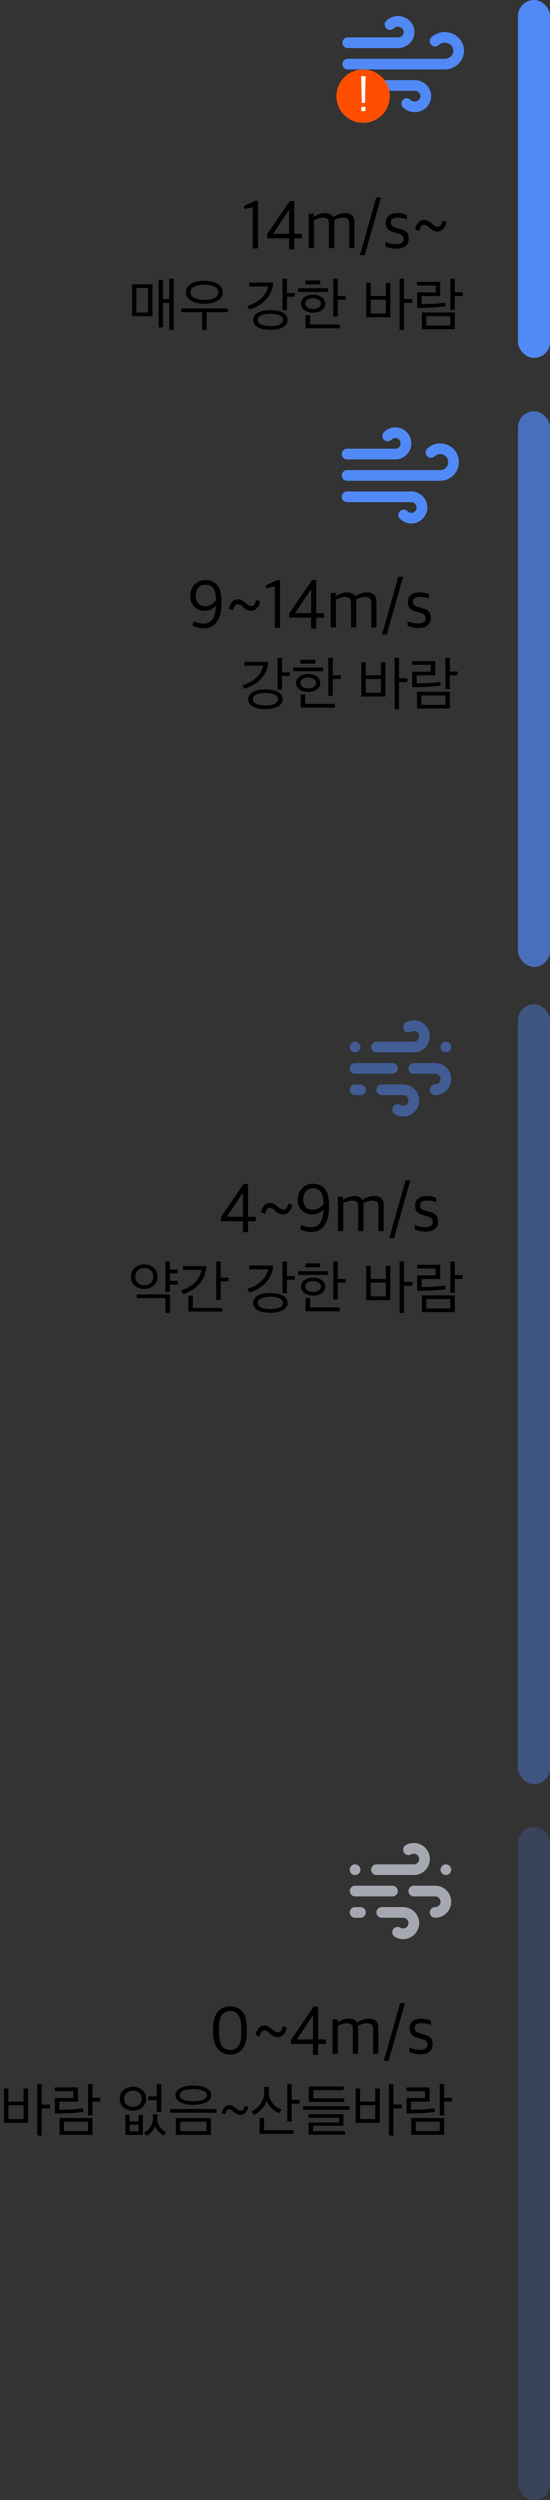 <svg width="103" height="468" viewBox="0 0 103 468" fill="none" xmlns="http://www.w3.org/2000/svg">
<rect x="0" y="0" width="103" height="468" fill="#333333" stroke="none"/>
<path d="M28.554 59.196H24.737V53.212H28.554V59.196ZM32.525 61.77H31.7V56.699H30.523V61.286H29.709V52.387H30.523V55.995H31.7V52.156H32.525V61.77ZM27.729 58.503V53.905H25.551V58.503H27.729ZM41.713 54.708C41.713 55.984 40.426 56.864 38.27 56.864C36.125 56.864 34.827 55.995 34.827 54.708C34.827 53.432 36.125 52.563 38.27 52.563C40.426 52.563 41.713 53.432 41.713 54.708ZM38.27 53.289C36.653 53.289 35.663 53.828 35.663 54.708C35.663 55.599 36.653 56.138 38.27 56.138C39.909 56.138 40.899 55.599 40.899 54.708C40.899 53.828 39.909 53.289 38.27 53.289ZM38.688 61.781H37.852V58.437H33.969V57.733H42.659V58.437H38.688V61.781ZM55.198 55.555H53.735V58.074H52.899V52.156H53.735V54.862H55.198V55.555ZM53.856 59.9C53.856 61.044 52.646 61.748 50.622 61.748C48.609 61.748 47.41 61.044 47.41 59.9C47.41 58.756 48.609 58.052 50.622 58.052C52.646 58.052 53.856 58.756 53.856 59.9ZM50.622 58.734C49.17 58.734 48.268 59.163 48.268 59.9C48.268 60.637 49.17 61.055 50.622 61.055C52.085 61.055 52.998 60.637 52.998 59.9C52.998 59.163 52.085 58.734 50.622 58.734ZM46.695 52.904H51.15C51.007 55.423 49.17 57.194 46.717 57.942L46.288 57.249C48.18 56.831 49.962 55.269 50.204 53.619H46.695V52.904ZM64.715 56.116H63.252V59.251H62.416V52.156H63.252V55.412H64.715V56.116ZM63.626 61.462H57.224V58.998H58.06V60.758H63.626V61.462ZM59.963 53.234H57.191V52.497H59.963V53.234ZM61.448 54.653H55.816V53.96H61.448V54.653ZM60.898 56.853C60.898 57.865 59.93 58.536 58.632 58.536C57.356 58.536 56.377 57.865 56.377 56.853C56.377 55.819 57.345 55.17 58.632 55.17C59.93 55.17 60.898 55.819 60.898 56.853ZM60.106 56.853C60.106 56.215 59.413 55.83 58.632 55.83C57.862 55.83 57.169 56.215 57.169 56.853C57.169 57.48 57.862 57.865 58.632 57.865C59.413 57.865 60.106 57.48 60.106 56.853ZM77.222 56.688H75.66V61.77H74.824V52.156H75.66V55.973H77.222V56.688ZM73.108 59.383H68.587V52.97H69.423V55.412H72.261V52.97H73.108V59.383ZM72.261 58.679V56.105H69.423V58.679H72.261ZM86.629 55.412H85.166V57.997H84.341V52.156H85.166V54.708H86.629V55.412ZM85.166 61.627H79.006V58.492H85.166V61.627ZM84.33 60.934V59.185H79.842V60.934H84.33ZM83.362 56.633L83.461 57.315C82.46 57.491 80.381 57.634 79.028 57.634H78.126V54.741H81.591V53.454H78.104V52.761H82.438V55.423H78.962V56.93H79.083C80.205 56.93 82.24 56.864 83.362 56.633Z" fill="black"/>
<path d="M54.273 126.555H52.81V129.074H51.974V123.156H52.81V125.862H54.273V126.555ZM52.931 130.9C52.931 132.044 51.721 132.748 49.697 132.748C47.684 132.748 46.485 132.044 46.485 130.9C46.485 129.756 47.684 129.052 49.697 129.052C51.721 129.052 52.931 129.756 52.931 130.9ZM49.697 129.734C48.245 129.734 47.343 130.163 47.343 130.9C47.343 131.637 48.245 132.055 49.697 132.055C51.16 132.055 52.073 131.637 52.073 130.9C52.073 130.163 51.16 129.734 49.697 129.734ZM45.77 123.904H50.225C50.082 126.423 48.245 128.194 45.792 128.942L45.363 128.249C47.255 127.831 49.037 126.269 49.279 124.619H45.77V123.904ZM63.791 127.116H62.328V130.251H61.492V123.156H62.328V126.412H63.791V127.116ZM62.702 132.462H56.3V129.998H57.136V131.758H62.702V132.462ZM59.039 124.234H56.267V123.497H59.039V124.234ZM60.524 125.653H54.892V124.96H60.524V125.653ZM59.974 127.853C59.974 128.865 59.006 129.536 57.708 129.536C56.432 129.536 55.453 128.865 55.453 127.853C55.453 126.819 56.421 126.17 57.708 126.17C59.006 126.17 59.974 126.819 59.974 127.853ZM59.182 127.853C59.182 127.215 58.489 126.83 57.708 126.83C56.938 126.83 56.245 127.215 56.245 127.853C56.245 128.48 56.938 128.865 57.708 128.865C58.489 128.865 59.182 128.48 59.182 127.853ZM76.297 127.688H74.735V132.77H73.899V123.156H74.735V126.973H76.297V127.688ZM72.183 130.383H67.662V123.97H68.498V126.412H71.336V123.97H72.183V130.383ZM71.336 129.679V127.105H68.498V129.679H71.336ZM85.704 126.412H84.241V128.997H83.416V123.156H84.241V125.708H85.704V126.412ZM84.241 132.627H78.081V129.492H84.241V132.627ZM83.405 131.934V130.185H78.917V131.934H83.405ZM82.437 127.633L82.536 128.315C81.535 128.491 79.456 128.634 78.103 128.634H77.201V125.741H80.666V124.454H77.179V123.761H81.513V126.423H78.037V127.93H78.158C79.28 127.93 81.315 127.864 82.437 127.633Z" fill="black"/>
<path d="M27.014 236.684C28.378 236.684 29.5 237.608 29.5 238.994C29.5 240.413 28.378 241.282 27.014 241.282C25.639 241.282 24.517 240.413 24.517 239.005C24.517 237.608 25.639 236.684 27.014 236.684ZM27.014 237.366C26.046 237.366 25.331 238.048 25.331 238.994C25.331 239.951 26.046 240.6 27.014 240.6C28.015 240.6 28.697 239.951 28.697 239.005C28.697 238.048 28.026 237.366 27.014 237.366ZM33.273 239.764V240.468H31.81V241.843H30.974V236.156H31.81V237.663H33.273V238.367H31.81V239.764H33.273ZM31.821 245.77H30.974V243.009H25.617V242.316H31.821V245.77ZM42.791 239.874H41.328V243.35H40.492V236.156H41.328V239.17H42.791V239.874ZM41.625 245.528H35.278V242.558H36.114V244.835H41.625V245.528ZM34.266 237.003H38.644C38.534 239.621 36.752 241.458 34.299 242.239L33.87 241.535C35.938 241.007 37.489 239.478 37.731 237.707H34.266V237.003ZM55.198 239.555H53.735V242.074H52.899V236.156H53.735V238.862H55.198V239.555ZM53.856 243.9C53.856 245.044 52.646 245.748 50.622 245.748C48.609 245.748 47.41 245.044 47.41 243.9C47.41 242.756 48.609 242.052 50.622 242.052C52.646 242.052 53.856 242.756 53.856 243.9ZM50.622 242.734C49.17 242.734 48.268 243.163 48.268 243.9C48.268 244.637 49.17 245.055 50.622 245.055C52.085 245.055 52.998 244.637 52.998 243.9C52.998 243.163 52.085 242.734 50.622 242.734ZM46.695 236.904H51.15C51.007 239.423 49.17 241.194 46.717 241.942L46.288 241.249C48.18 240.831 49.962 239.269 50.204 237.619H46.695V236.904ZM64.715 240.116H63.252V243.251H62.416V236.156H63.252V239.412H64.715V240.116ZM63.626 245.462H57.224V242.998H58.06V244.758H63.626V245.462ZM59.963 237.234H57.191V236.497H59.963V237.234ZM61.448 238.653H55.816V237.96H61.448V238.653ZM60.898 240.853C60.898 241.865 59.93 242.536 58.632 242.536C57.356 242.536 56.377 241.865 56.377 240.853C56.377 239.819 57.345 239.17 58.632 239.17C59.93 239.17 60.898 239.819 60.898 240.853ZM60.106 240.853C60.106 240.215 59.413 239.83 58.632 239.83C57.862 239.83 57.169 240.215 57.169 240.853C57.169 241.48 57.862 241.865 58.632 241.865C59.413 241.865 60.106 241.48 60.106 240.853ZM77.222 240.688H75.66V245.77H74.824V236.156H75.66V239.973H77.222V240.688ZM73.108 243.383H68.587V236.97H69.423V239.412H72.261V236.97H73.108V243.383ZM72.261 242.679V240.105H69.423V242.679H72.261ZM86.629 239.412H85.166V241.997H84.341V236.156H85.166V238.708H86.629V239.412ZM85.166 245.627H79.006V242.492H85.166V245.627ZM84.33 244.934V243.185H79.842V244.934H84.33ZM83.362 240.633L83.461 241.315C82.46 241.491 80.381 241.634 79.028 241.634H78.126V238.741H81.591V237.454H78.104V236.761H82.438V239.423H78.962V240.93H79.083C80.205 240.93 82.24 240.864 83.362 240.633Z" fill="black"/>
<path d="M9.372 394.688H7.81V399.77H6.974V390.156H7.81V393.973H9.372V394.688ZM5.258 397.383H0.737V390.97H1.573V393.412H4.411V390.97H5.258V397.383ZM4.411 396.679V394.105H1.573V396.679H4.411ZM18.78 393.412H17.317V395.997H16.492V390.156H17.317V392.708H18.78V393.412ZM17.317 399.627H11.157V396.492H17.317V399.627ZM16.481 398.934V397.185H11.993V398.934H16.481ZM15.513 394.633L15.612 395.315C14.611 395.491 12.532 395.634 11.179 395.634H10.277V392.741H13.742V391.454H10.255V390.761H14.589V393.423H11.113V394.93H11.234C12.356 394.93 14.391 394.864 15.513 394.633ZM30.197 395.326H29.361V393.137H27.744V392.444H29.361V390.156H30.197V395.326ZM31.143 399.143L30.648 399.759C29.944 399.352 29.24 398.615 29.031 397.966C28.855 398.604 28.206 399.396 27.447 399.803L26.985 399.187C28.074 398.692 28.635 397.636 28.635 396.613V395.799H29.449V396.613C29.449 397.658 30.109 398.648 31.143 399.143ZM26.754 399.638H23.476V395.909H24.268V397.108H25.962V395.909H26.754V399.638ZM25.962 398.978V397.746H24.268V398.978H25.962ZM24.895 390.629C26.248 390.629 27.359 391.509 27.359 392.873C27.359 394.248 26.248 395.106 24.895 395.106C23.553 395.106 22.42 394.248 22.42 392.884C22.42 391.531 23.542 390.629 24.895 390.629ZM24.895 391.355C23.949 391.355 23.256 391.971 23.256 392.873C23.256 393.797 23.949 394.413 24.895 394.413C25.874 394.413 26.523 393.797 26.523 392.884C26.523 391.982 25.885 391.355 24.895 391.355ZM40.539 395.502H31.86V394.798H40.539V395.502ZM39.483 399.638H32.927V396.503H39.483V399.638ZM38.647 398.945V397.185H33.763V398.945H38.647ZM39.56 392.213C39.56 393.302 38.306 394.017 36.194 394.017C34.093 394.017 32.85 393.302 32.85 392.213C32.85 391.124 34.093 390.409 36.194 390.409C38.306 390.409 39.56 391.124 39.56 392.213ZM38.746 392.213C38.746 391.498 37.734 391.08 36.194 391.08C34.654 391.08 33.664 391.498 33.664 392.213C33.664 392.917 34.654 393.346 36.194 393.346C37.734 393.346 38.746 392.917 38.746 392.213ZM44.128 394.622C44.491 394.93 44.744 395.15 45.107 395.15C45.481 395.15 45.734 394.765 45.822 394.193L46.471 394.38C46.306 395.436 45.602 395.92 45.063 395.92C44.634 395.92 44.26 395.722 43.864 395.414C43.82 395.381 43.798 395.337 43.765 395.304C43.424 395.007 43.215 394.842 42.907 394.842C42.533 394.842 42.335 395.216 42.17 395.81L41.521 395.59C41.774 394.457 42.335 394.072 42.995 394.072C43.424 394.072 43.831 394.38 44.128 394.622ZM56.098 393.797H54.635V397.141H53.799V390.156H54.635V393.093H56.098V393.797ZM54.976 399.462H48.618V396.47H49.454V398.769H54.976V399.462ZM52.732 394.919L52.248 395.59C51.236 395.128 50.323 394.259 49.927 393.269C49.641 394.292 48.618 395.403 47.573 395.931L47.056 395.26C48.332 394.688 49.487 393.302 49.487 391.762V390.673H50.334V391.729C50.334 393.335 51.577 394.501 52.732 394.919ZM65.44 394.952H56.761V394.281H65.44V394.952ZM64.615 399.605H57.784V397.328H63.482V396.437H57.773V395.777H64.318V397.944H58.62V398.945H64.615V399.605ZM64.461 393.478H57.817V390.585H64.351V391.267H58.664V392.807H64.461V393.478ZM75.232 394.688H73.67V399.77H72.834V390.156H73.67V393.973H75.232V394.688ZM71.118 397.383H66.597V390.97H67.433V393.412H70.271V390.97H71.118V397.383ZM70.271 396.679V394.105H67.433V396.679H70.271ZM84.64 393.412H83.177V395.997H82.352V390.156H83.177V392.708H84.64V393.412ZM83.177 399.627H77.017V396.492H83.177V399.627ZM82.341 398.934V397.185H77.853V398.934H82.341ZM81.373 394.633L81.472 395.315C80.471 395.491 78.392 395.634 77.039 395.634H76.137V392.741H79.602V391.454H76.115V390.761H80.449V393.423H76.973V394.93H77.094C78.216 394.93 80.251 394.864 81.373 394.633Z" fill="black"/>
<path d="M47.327 46.506V38.771L45.715 39.148V38.55L47.769 37.588H48.315V46.506H47.327ZM54.145 46.662V44.621H50.023V43.841L54.288 37.614H55.093V43.776H56.55V44.621H55.093V46.662H54.145ZM51.129 43.776H54.145V39.252L51.129 43.776ZM57.806 46.454V40.006H58.755V40.565H58.807C59.405 40.188 60.094 39.889 60.822 39.889C61.55 39.889 62.07 40.123 62.369 40.604H62.421C63.123 40.149 63.877 39.889 64.605 39.889C65.723 39.889 66.373 40.396 66.373 41.644V46.454H65.398V41.852C65.398 41.072 65.086 40.747 64.215 40.747C63.708 40.747 63.162 40.942 62.551 41.215C62.577 41.371 62.59 41.488 62.59 41.644V46.454H61.602V41.852C61.602 41.072 61.29 40.747 60.432 40.747C59.886 40.747 59.314 40.968 58.794 41.215V46.454H57.806ZM67.41 47.78L70.465 36.964H71.362L68.307 47.78H67.41ZM74.272 46.558C73.427 46.558 72.725 46.402 72.192 46.103V45.31C72.751 45.518 73.219 45.713 74.129 45.713C75.156 45.713 75.573 45.349 75.573 44.764C75.573 44.166 75.273 43.906 74.454 43.672L73.817 43.503C72.882 43.243 72.245 42.814 72.245 41.722C72.245 40.63 72.96 39.889 74.442 39.889C75.299 39.889 75.859 40.084 76.197 40.266V41.072C75.859 40.903 75.209 40.734 74.493 40.734C73.623 40.734 73.194 41.033 73.194 41.631C73.194 42.19 73.466 42.424 74.156 42.619L74.805 42.801C76.04 43.126 76.547 43.542 76.547 44.66C76.547 45.882 75.689 46.558 74.272 46.558ZM80.825 41.826C81.254 42.19 81.553 42.45 81.982 42.45C82.424 42.45 82.723 41.995 82.827 41.319L83.594 41.54C83.399 42.788 82.567 43.36 81.93 43.36C81.423 43.36 80.981 43.126 80.513 42.762C80.461 42.723 80.435 42.671 80.396 42.632C79.993 42.281 79.746 42.086 79.382 42.086C78.94 42.086 78.706 42.528 78.511 43.23L77.744 42.97C78.043 41.631 78.706 41.176 79.486 41.176C79.993 41.176 80.474 41.54 80.825 41.826Z" fill="black"/>
<path d="M38.445 108.588C40.395 108.588 41.474 109.927 41.474 112.397V112.969C41.474 116.011 40.252 117.61 38.146 117.61C37.249 117.61 36.43 117.337 36.027 117.064L36.313 116.31C36.69 116.531 37.392 116.739 38.094 116.739C39.524 116.739 40.343 115.829 40.434 113.385C39.966 113.918 39.251 114.347 38.289 114.347C36.82 114.347 35.624 113.281 35.624 111.617C35.624 109.979 36.677 108.588 38.445 108.588ZM38.458 109.446C37.327 109.446 36.651 110.317 36.651 111.526C36.651 112.891 37.444 113.476 38.497 113.476C39.329 113.476 40.07 112.891 40.434 112.384V112.137C40.434 110.512 39.849 109.446 38.458 109.446ZM45.942 112.826C46.371 113.19 46.67 113.45 47.099 113.45C47.541 113.45 47.84 112.995 47.944 112.319L48.711 112.54C48.516 113.788 47.684 114.36 47.047 114.36C46.54 114.36 46.098 114.126 45.63 113.762C45.578 113.723 45.552 113.671 45.513 113.632C45.11 113.281 44.863 113.086 44.499 113.086C44.057 113.086 43.823 113.528 43.628 114.23L42.861 113.97C43.16 112.631 43.823 112.176 44.603 112.176C45.11 112.176 45.591 112.54 45.942 112.826ZM51.457 117.506V109.771L49.845 110.148V109.55L51.899 108.588H52.445V117.506H51.457ZM58.274 117.662V115.621H54.153V114.841L58.417 108.614H59.223V114.776H60.679V115.621H59.223V117.662H58.274ZM55.258 114.776H58.274V110.252L55.258 114.776ZM61.936 117.454V111.006H62.885V111.565H62.937C63.535 111.188 64.224 110.889 64.952 110.889C65.68 110.889 66.2 111.123 66.499 111.604H66.551C67.253 111.149 68.007 110.889 68.735 110.889C69.853 110.889 70.503 111.396 70.503 112.644V117.454H69.528V112.852C69.528 112.072 69.216 111.747 68.345 111.747C67.838 111.747 67.292 111.942 66.681 112.215C66.707 112.371 66.72 112.488 66.72 112.644V117.454H65.732V112.852C65.732 112.072 65.42 111.747 64.562 111.747C64.016 111.747 63.444 111.968 62.924 112.215V117.454H61.936ZM71.54 118.78L74.595 107.964H75.492L72.437 118.78H71.54ZM78.402 117.558C77.557 117.558 76.855 117.402 76.322 117.103V116.31C76.881 116.518 77.349 116.713 78.259 116.713C79.286 116.713 79.702 116.349 79.702 115.764C79.702 115.166 79.403 114.906 78.584 114.672L77.947 114.503C77.011 114.243 76.374 113.814 76.374 112.722C76.374 111.63 77.089 110.889 78.571 110.889C79.429 110.889 79.988 111.084 80.326 111.266V112.072C79.988 111.903 79.338 111.734 78.623 111.734C77.752 111.734 77.323 112.033 77.323 112.631C77.323 113.19 77.596 113.424 78.285 113.619L78.935 113.801C80.17 114.126 80.677 114.542 80.677 115.66C80.677 116.882 79.819 117.558 78.402 117.558Z" fill="black"/>
<path d="M45.498 230.662V228.621H41.377V227.841L45.641 221.614H46.447V227.776H47.903V228.621H46.447V230.662H45.498ZM42.482 227.776H45.498V223.252L42.482 227.776ZM51.955 225.826C52.384 226.19 52.683 226.45 53.112 226.45C53.554 226.45 53.853 225.995 53.957 225.319L54.724 225.54C54.529 226.788 53.697 227.36 53.06 227.36C52.553 227.36 52.111 227.126 51.643 226.762C51.591 226.723 51.565 226.671 51.526 226.632C51.123 226.281 50.876 226.086 50.512 226.086C50.07 226.086 49.836 226.528 49.641 227.23L48.874 226.97C49.173 225.631 49.836 225.176 50.616 225.176C51.123 225.176 51.604 225.54 51.955 225.826ZM58.588 221.588C60.538 221.588 61.617 222.927 61.617 225.397V225.969C61.617 229.011 60.395 230.61 58.289 230.61C57.392 230.61 56.573 230.337 56.17 230.064L56.456 229.31C56.833 229.531 57.535 229.739 58.237 229.739C59.667 229.739 60.486 228.829 60.577 226.385C60.109 226.918 59.394 227.347 58.432 227.347C56.963 227.347 55.767 226.281 55.767 224.617C55.767 222.979 56.82 221.588 58.588 221.588ZM58.601 222.446C57.47 222.446 56.794 223.317 56.794 224.526C56.794 225.891 57.587 226.476 58.64 226.476C59.472 226.476 60.213 225.891 60.577 225.384V225.137C60.577 223.512 59.992 222.446 58.601 222.446ZM63.29 230.454V224.006H64.239V224.565H64.291C64.889 224.188 65.578 223.889 66.306 223.889C67.034 223.889 67.554 224.123 67.853 224.604H67.905C68.607 224.149 69.361 223.889 70.089 223.889C71.207 223.889 71.857 224.396 71.857 225.644V230.454H70.882V225.852C70.882 225.072 70.57 224.747 69.699 224.747C69.192 224.747 68.646 224.942 68.035 225.215C68.061 225.371 68.074 225.488 68.074 225.644V230.454H67.086V225.852C67.086 225.072 66.774 224.747 65.916 224.747C65.37 224.747 64.798 224.968 64.278 225.215V230.454H63.29ZM72.893 231.78L75.948 220.964H76.845L73.79 231.78H72.893ZM79.756 230.558C78.911 230.558 78.209 230.402 77.676 230.103V229.31C78.235 229.518 78.703 229.713 79.613 229.713C80.64 229.713 81.056 229.349 81.056 228.764C81.056 228.166 80.757 227.906 79.938 227.672L79.301 227.503C78.365 227.243 77.728 226.814 77.728 225.722C77.728 224.63 78.443 223.889 79.925 223.889C80.783 223.889 81.342 224.084 81.68 224.266V225.072C81.342 224.903 80.692 224.734 79.977 224.734C79.106 224.734 78.677 225.033 78.677 225.631C78.677 226.19 78.95 226.424 79.639 226.619L80.289 226.801C81.524 227.126 82.031 227.542 82.031 228.66C82.031 229.882 81.173 230.558 79.756 230.558Z" fill="black"/>
<path d="M43.108 384.61C41.314 384.61 39.91 383.388 39.91 380.437V379.709C39.91 376.628 41.405 375.588 43.121 375.588C44.824 375.588 46.228 376.628 46.228 379.657V380.45C46.228 383.401 44.876 384.61 43.108 384.61ZM43.108 383.752C44.447 383.752 45.175 382.842 45.175 380.606V379.644C45.175 377.447 44.46 376.446 43.121 376.446C41.756 376.446 41.015 377.395 41.015 379.579V380.541C41.015 382.712 41.743 383.752 43.108 383.752ZM50.932 379.826C51.361 380.19 51.66 380.45 52.09 380.45C52.532 380.45 52.831 379.995 52.934 379.319L53.702 379.54C53.507 380.788 52.675 381.36 52.038 381.36C51.531 381.36 51.089 381.126 50.62 380.762C50.569 380.723 50.542 380.671 50.504 380.632C50.1 380.281 49.853 380.086 49.489 380.086C49.047 380.086 48.813 380.528 48.618 381.23L47.852 380.97C48.151 379.631 48.813 379.176 49.593 379.176C50.1 379.176 50.581 379.54 50.932 379.826ZM58.618 384.662V382.621H54.497V381.841L58.761 375.614H59.567V381.776H61.023V382.621H59.567V384.662H58.618ZM55.602 381.776H58.618V377.252L55.602 381.776ZM62.28 384.454V378.006H63.229V378.565H63.281C63.879 378.188 64.568 377.889 65.296 377.889C66.024 377.889 66.544 378.123 66.843 378.604H66.895C67.597 378.149 68.351 377.889 69.079 377.889C70.197 377.889 70.847 378.396 70.847 379.644V384.454H69.872V379.852C69.872 379.072 69.56 378.747 68.689 378.747C68.182 378.747 67.636 378.942 67.025 379.215C67.051 379.371 67.064 379.488 67.064 379.644V384.454H66.076V379.852C66.076 379.072 65.764 378.747 64.906 378.747C64.36 378.747 63.788 378.968 63.268 379.215V384.454H62.28ZM71.884 385.78L74.939 374.964H75.836L72.781 385.78H71.884ZM78.746 384.558C77.901 384.558 77.199 384.402 76.666 384.103V383.31C77.225 383.518 77.693 383.713 78.603 383.713C79.63 383.713 80.046 383.349 80.046 382.764C80.046 382.166 79.747 381.906 78.928 381.672L78.291 381.503C77.355 381.243 76.718 380.814 76.718 379.722C76.718 378.63 77.433 377.889 78.915 377.889C79.773 377.889 80.332 378.084 80.67 378.266V379.072C80.332 378.903 79.682 378.734 78.967 378.734C78.096 378.734 77.667 379.033 77.667 379.631C77.667 380.19 77.94 380.424 78.629 380.619L79.279 380.801C80.514 381.126 81.021 381.542 81.021 382.66C81.021 383.882 80.163 384.558 78.746 384.558Z" fill="black"/>
<rect x="97" width="6" height="67" rx="3" fill="#5189F6"/>
<rect x="97" y="77" width="6" height="104" rx="3" fill="#5189F6" fill-opacity="0.7"/>
<rect x="97" y="188" width="6" height="146" rx="3" fill="#5189F6" fill-opacity="0.4"/>
<rect x="97" y="342" width="6" height="126" rx="3" fill="#5189F6" fill-opacity="0.2"/>
<path d="M66.5 197C66.698 197 66.891 196.941 67.056 196.831C67.22 196.722 67.348 196.565 67.424 196.383C67.5 196.2 67.519 195.999 67.481 195.805C67.442 195.611 67.347 195.433 67.207 195.293C67.067 195.153 66.889 195.058 66.695 195.019C66.501 194.981 66.3 195 66.117 195.076C65.935 195.152 65.778 195.28 65.668 195.444C65.559 195.609 65.5 195.802 65.5 196C65.5 196.265 65.605 196.52 65.793 196.707C65.98 196.895 66.235 197 66.5 197ZM70.5 197H77.5C78.296 197 79.059 196.684 79.621 196.121C80.184 195.559 80.5 194.796 80.5 194C80.5 193.204 80.184 192.441 79.621 191.879C79.059 191.316 78.296 191 77.5 191C76.974 191.002 76.457 191.14 76 191.4C75.885 191.465 75.785 191.553 75.704 191.657C75.624 191.761 75.564 191.881 75.53 192.008C75.496 192.135 75.487 192.268 75.504 192.399C75.521 192.53 75.564 192.656 75.63 192.77C75.696 192.884 75.784 192.983 75.889 193.063C75.994 193.143 76.113 193.201 76.24 193.234C76.368 193.268 76.5 193.276 76.63 193.258C76.761 193.24 76.886 193.197 77 193.13C77.154 193.047 77.325 193.003 77.5 193C77.765 193 78.02 193.105 78.207 193.293C78.395 193.48 78.5 193.735 78.5 194C78.5 194.265 78.395 194.52 78.207 194.707C78.02 194.895 77.765 195 77.5 195H70.5C70.235 195 69.98 195.105 69.793 195.293C69.605 195.48 69.5 195.735 69.5 196C69.5 196.265 69.605 196.52 69.793 196.707C69.98 196.895 70.235 197 70.5 197ZM66.5 201H73.5C73.765 201 74.02 200.895 74.207 200.707C74.395 200.52 74.5 200.265 74.5 200C74.5 199.735 74.395 199.48 74.207 199.293C74.02 199.105 73.765 199 73.5 199H66.5C66.235 199 65.98 199.105 65.793 199.293C65.605 199.48 65.5 199.735 65.5 200C65.5 200.265 65.605 200.52 65.793 200.707C65.98 200.895 66.235 201 66.5 201ZM83.5 197C83.698 197 83.891 196.941 84.056 196.831C84.22 196.722 84.348 196.565 84.424 196.383C84.5 196.2 84.519 195.999 84.481 195.805C84.442 195.611 84.347 195.433 84.207 195.293C84.067 195.153 83.889 195.058 83.695 195.019C83.501 194.981 83.3 195 83.117 195.076C82.935 195.152 82.778 195.28 82.668 195.444C82.559 195.609 82.5 195.802 82.5 196C82.5 196.265 82.605 196.52 82.793 196.707C82.98 196.895 83.235 197 83.5 197ZM81.5 199H77.5C77.235 199 76.98 199.105 76.793 199.293C76.605 199.48 76.5 199.735 76.5 200C76.5 200.265 76.605 200.52 76.793 200.707C76.98 200.895 77.235 201 77.5 201H81.5C81.765 201 82.02 201.105 82.207 201.293C82.395 201.48 82.5 201.735 82.5 202C82.5 202.265 82.395 202.52 82.207 202.707C82.02 202.895 81.765 203 81.5 203C81.235 203 80.98 203.105 80.793 203.293C80.605 203.48 80.5 203.735 80.5 204C80.5 204.265 80.605 204.52 80.793 204.707C80.98 204.895 81.235 205 81.5 205C82.296 205 83.059 204.684 83.621 204.121C84.184 203.559 84.5 202.796 84.5 202C84.5 201.204 84.184 200.441 83.621 199.879C83.059 199.316 82.296 199 81.5 199ZM75.5 203H71.5C71.235 203 70.98 203.105 70.793 203.293C70.605 203.48 70.5 203.735 70.5 204C70.5 204.265 70.605 204.52 70.793 204.707C70.98 204.895 71.235 205 71.5 205H75.5C75.765 205 76.02 205.105 76.207 205.293C76.395 205.48 76.5 205.735 76.5 206C76.5 206.265 76.395 206.52 76.207 206.707C76.02 206.895 75.765 207 75.5 207C75.325 206.997 75.154 206.953 75 206.87C74.886 206.798 74.759 206.749 74.626 206.727C74.493 206.705 74.357 206.711 74.226 206.743C74.095 206.775 73.972 206.833 73.864 206.914C73.756 206.995 73.665 207.097 73.598 207.213C73.53 207.33 73.487 207.459 73.471 207.593C73.455 207.727 73.466 207.863 73.503 207.993C73.541 208.122 73.604 208.243 73.689 208.347C73.775 208.451 73.88 208.537 74 208.6C74.457 208.86 74.974 208.998 75.5 209C76.296 209 77.059 208.684 77.621 208.121C78.184 207.559 78.5 206.796 78.5 206C78.5 205.204 78.184 204.441 77.621 203.879C77.059 203.316 76.296 203 75.5 203ZM67.5 203H66.5C66.235 203 65.98 203.105 65.793 203.293C65.605 203.48 65.5 203.735 65.5 204C65.5 204.265 65.605 204.52 65.793 204.707C65.98 204.895 66.235 205 66.5 205H67.5C67.765 205 68.02 204.895 68.207 204.707C68.395 204.52 68.5 204.265 68.5 204C68.5 203.735 68.395 203.48 68.207 203.293C68.02 203.105 67.765 203 67.5 203Z" fill="#5189F6" fill-opacity="0.5"/>
<path d="M66.5 351C66.698 351 66.891 350.941 67.056 350.831C67.22 350.722 67.348 350.565 67.424 350.383C67.5 350.2 67.519 349.999 67.481 349.805C67.442 349.611 67.347 349.433 67.207 349.293C67.067 349.153 66.889 349.058 66.695 349.019C66.501 348.981 66.3 349 66.117 349.076C65.935 349.152 65.778 349.28 65.668 349.444C65.559 349.609 65.5 349.802 65.5 350C65.5 350.265 65.605 350.52 65.793 350.707C65.98 350.895 66.235 351 66.5 351ZM70.5 351H77.5C78.296 351 79.059 350.684 79.621 350.121C80.184 349.559 80.5 348.796 80.5 348C80.5 347.204 80.184 346.441 79.621 345.879C79.059 345.316 78.296 345 77.5 345C76.974 345.002 76.457 345.14 76 345.4C75.885 345.465 75.785 345.553 75.704 345.657C75.624 345.761 75.564 345.881 75.53 346.008C75.496 346.135 75.487 346.268 75.504 346.399C75.521 346.53 75.564 346.656 75.63 346.77C75.696 346.884 75.784 346.983 75.889 347.063C75.994 347.143 76.113 347.201 76.24 347.234C76.368 347.268 76.5 347.276 76.63 347.258C76.761 347.24 76.886 347.197 77 347.13C77.154 347.047 77.325 347.003 77.5 347C77.765 347 78.02 347.105 78.207 347.293C78.395 347.48 78.5 347.735 78.5 348C78.5 348.265 78.395 348.52 78.207 348.707C78.02 348.895 77.765 349 77.5 349H70.5C70.235 349 69.98 349.105 69.793 349.293C69.605 349.48 69.5 349.735 69.5 350C69.5 350.265 69.605 350.52 69.793 350.707C69.98 350.895 70.235 351 70.5 351ZM66.5 355H73.5C73.765 355 74.02 354.895 74.207 354.707C74.395 354.52 74.5 354.265 74.5 354C74.5 353.735 74.395 353.48 74.207 353.293C74.02 353.105 73.765 353 73.5 353H66.5C66.235 353 65.98 353.105 65.793 353.293C65.605 353.48 65.5 353.735 65.5 354C65.5 354.265 65.605 354.52 65.793 354.707C65.98 354.895 66.235 355 66.5 355ZM83.5 351C83.698 351 83.891 350.941 84.056 350.831C84.22 350.722 84.348 350.565 84.424 350.383C84.5 350.2 84.519 349.999 84.481 349.805C84.442 349.611 84.347 349.433 84.207 349.293C84.067 349.153 83.889 349.058 83.695 349.019C83.501 348.981 83.3 349 83.117 349.076C82.935 349.152 82.778 349.28 82.668 349.444C82.559 349.609 82.5 349.802 82.5 350C82.5 350.265 82.605 350.52 82.793 350.707C82.98 350.895 83.235 351 83.5 351ZM81.5 353H77.5C77.235 353 76.98 353.105 76.793 353.293C76.605 353.48 76.5 353.735 76.5 354C76.5 354.265 76.605 354.52 76.793 354.707C76.98 354.895 77.235 355 77.5 355H81.5C81.765 355 82.02 355.105 82.207 355.293C82.395 355.48 82.5 355.735 82.5 356C82.5 356.265 82.395 356.52 82.207 356.707C82.02 356.895 81.765 357 81.5 357C81.235 357 80.98 357.105 80.793 357.293C80.605 357.48 80.5 357.735 80.5 358C80.5 358.265 80.605 358.52 80.793 358.707C80.98 358.895 81.235 359 81.5 359C82.296 359 83.059 358.684 83.621 358.121C84.184 357.559 84.5 356.796 84.5 356C84.5 355.204 84.184 354.441 83.621 353.879C83.059 353.316 82.296 353 81.5 353ZM75.5 357H71.5C71.235 357 70.98 357.105 70.793 357.293C70.605 357.48 70.5 357.735 70.5 358C70.5 358.265 70.605 358.52 70.793 358.707C70.98 358.895 71.235 359 71.5 359H75.5C75.765 359 76.02 359.105 76.207 359.293C76.395 359.48 76.5 359.735 76.5 360C76.5 360.265 76.395 360.52 76.207 360.707C76.02 360.895 75.765 361 75.5 361C75.325 360.997 75.154 360.953 75 360.87C74.886 360.798 74.759 360.749 74.626 360.727C74.493 360.705 74.357 360.711 74.226 360.743C74.095 360.775 73.972 360.833 73.864 360.914C73.756 360.995 73.665 361.097 73.598 361.213C73.53 361.33 73.487 361.459 73.471 361.593C73.455 361.727 73.466 361.863 73.503 361.993C73.541 362.122 73.604 362.243 73.689 362.347C73.775 362.451 73.88 362.537 74 362.6C74.457 362.86 74.974 362.998 75.5 363C76.296 363 77.059 362.684 77.621 362.121C78.184 361.559 78.5 360.796 78.5 360C78.5 359.204 78.184 358.441 77.621 357.879C77.059 357.316 76.296 357 75.5 357ZM67.5 357H66.5C66.235 357 65.98 357.105 65.793 357.293C65.605 357.48 65.5 357.735 65.5 358C65.5 358.265 65.605 358.52 65.793 358.707C65.98 358.895 66.235 359 66.5 359H67.5C67.765 359 68.02 358.895 68.207 358.707C68.395 358.52 68.5 358.265 68.5 358C68.5 357.735 68.395 357.48 68.207 357.293C68.02 357.105 67.765 357 67.5 357Z" fill="#A5A8B0"/>
<path d="M80.7 84.7C80.993 84.418 81.35 84.212 81.74 84.099C82.13 83.986 82.542 83.97 82.94 84.053C83.338 84.135 83.71 84.313 84.024 84.571C84.337 84.83 84.583 85.161 84.74 85.535C84.897 85.91 84.96 86.318 84.924 86.722C84.888 87.127 84.754 87.517 84.533 87.858C84.313 88.2 84.012 88.482 83.658 88.681C83.304 88.88 82.906 88.989 82.5 89H65M72.6 81.6C72.832 81.364 73.118 81.189 73.434 81.09C73.75 80.992 74.086 80.974 74.411 81.037C74.736 81.1 75.04 81.243 75.296 81.453C75.552 81.663 75.751 81.933 75.877 82.239C76.003 82.545 76.052 82.877 76.017 83.206C75.983 83.535 75.868 83.851 75.682 84.125C75.496 84.398 75.245 84.622 74.951 84.774C74.658 84.927 74.331 85.005 74 85H65M75.6 96.4C75.832 96.636 76.118 96.811 76.434 96.91C76.75 97.008 77.086 97.026 77.411 96.963C77.736 96.9 78.04 96.757 78.296 96.547C78.552 96.337 78.751 96.067 78.877 95.761C79.003 95.455 79.052 95.123 79.017 94.794C78.983 94.465 78.868 94.149 78.682 93.875C78.496 93.602 78.245 93.378 77.951 93.226C77.658 93.073 77.331 92.995 77 93H65" stroke="#5189F6" stroke-width="2" stroke-linecap="round" stroke-linejoin="round"/>
<path d="M81.479 7.7C81.784 7.418 82.156 7.212 82.563 7.099C82.969 6.986 83.398 6.97 83.813 7.053C84.227 7.135 84.615 7.313 84.941 7.571C85.268 7.83 85.524 8.161 85.688 8.536C85.851 8.91 85.917 9.318 85.879 9.723C85.842 10.127 85.702 10.517 85.472 10.858C85.243 11.2 84.93 11.482 84.56 11.681C84.191 11.88 83.777 11.989 83.354 12H65.125M73.042 4.6C73.283 4.364 73.582 4.189 73.911 4.09C74.24 3.992 74.589 3.974 74.928 4.037C75.266 4.1 75.583 4.243 75.85 4.453C76.116 4.663 76.324 4.933 76.456 5.239C76.587 5.545 76.637 5.877 76.602 6.206C76.566 6.536 76.446 6.851 76.252 7.125C76.058 7.398 75.797 7.622 75.491 7.774C75.185 7.927 74.845 8.005 74.5 8H65.125M76.167 19.4C76.408 19.636 76.707 19.811 77.036 19.91C77.365 20.008 77.714 20.026 78.053 19.963C78.391 19.9 78.708 19.757 78.975 19.547C79.241 19.337 79.449 19.067 79.581 18.761C79.712 18.455 79.762 18.123 79.727 17.794C79.691 17.465 79.571 17.149 79.377 16.875C79.183 16.602 78.922 16.378 78.616 16.226C78.31 16.073 77.97 15.995 77.625 16H65.125" stroke="#5189F6" stroke-width="2" stroke-linecap="round" stroke-linejoin="round"/>
<circle cx="68" cy="18" r="5" fill="#FF4E00"/>
<path d="M67.749 19.263L67.641 14.259H68.46L68.352 19.263H67.749ZM67.668 20.793V19.992H68.442V20.793H67.668Z" fill="white"/>
</svg>
